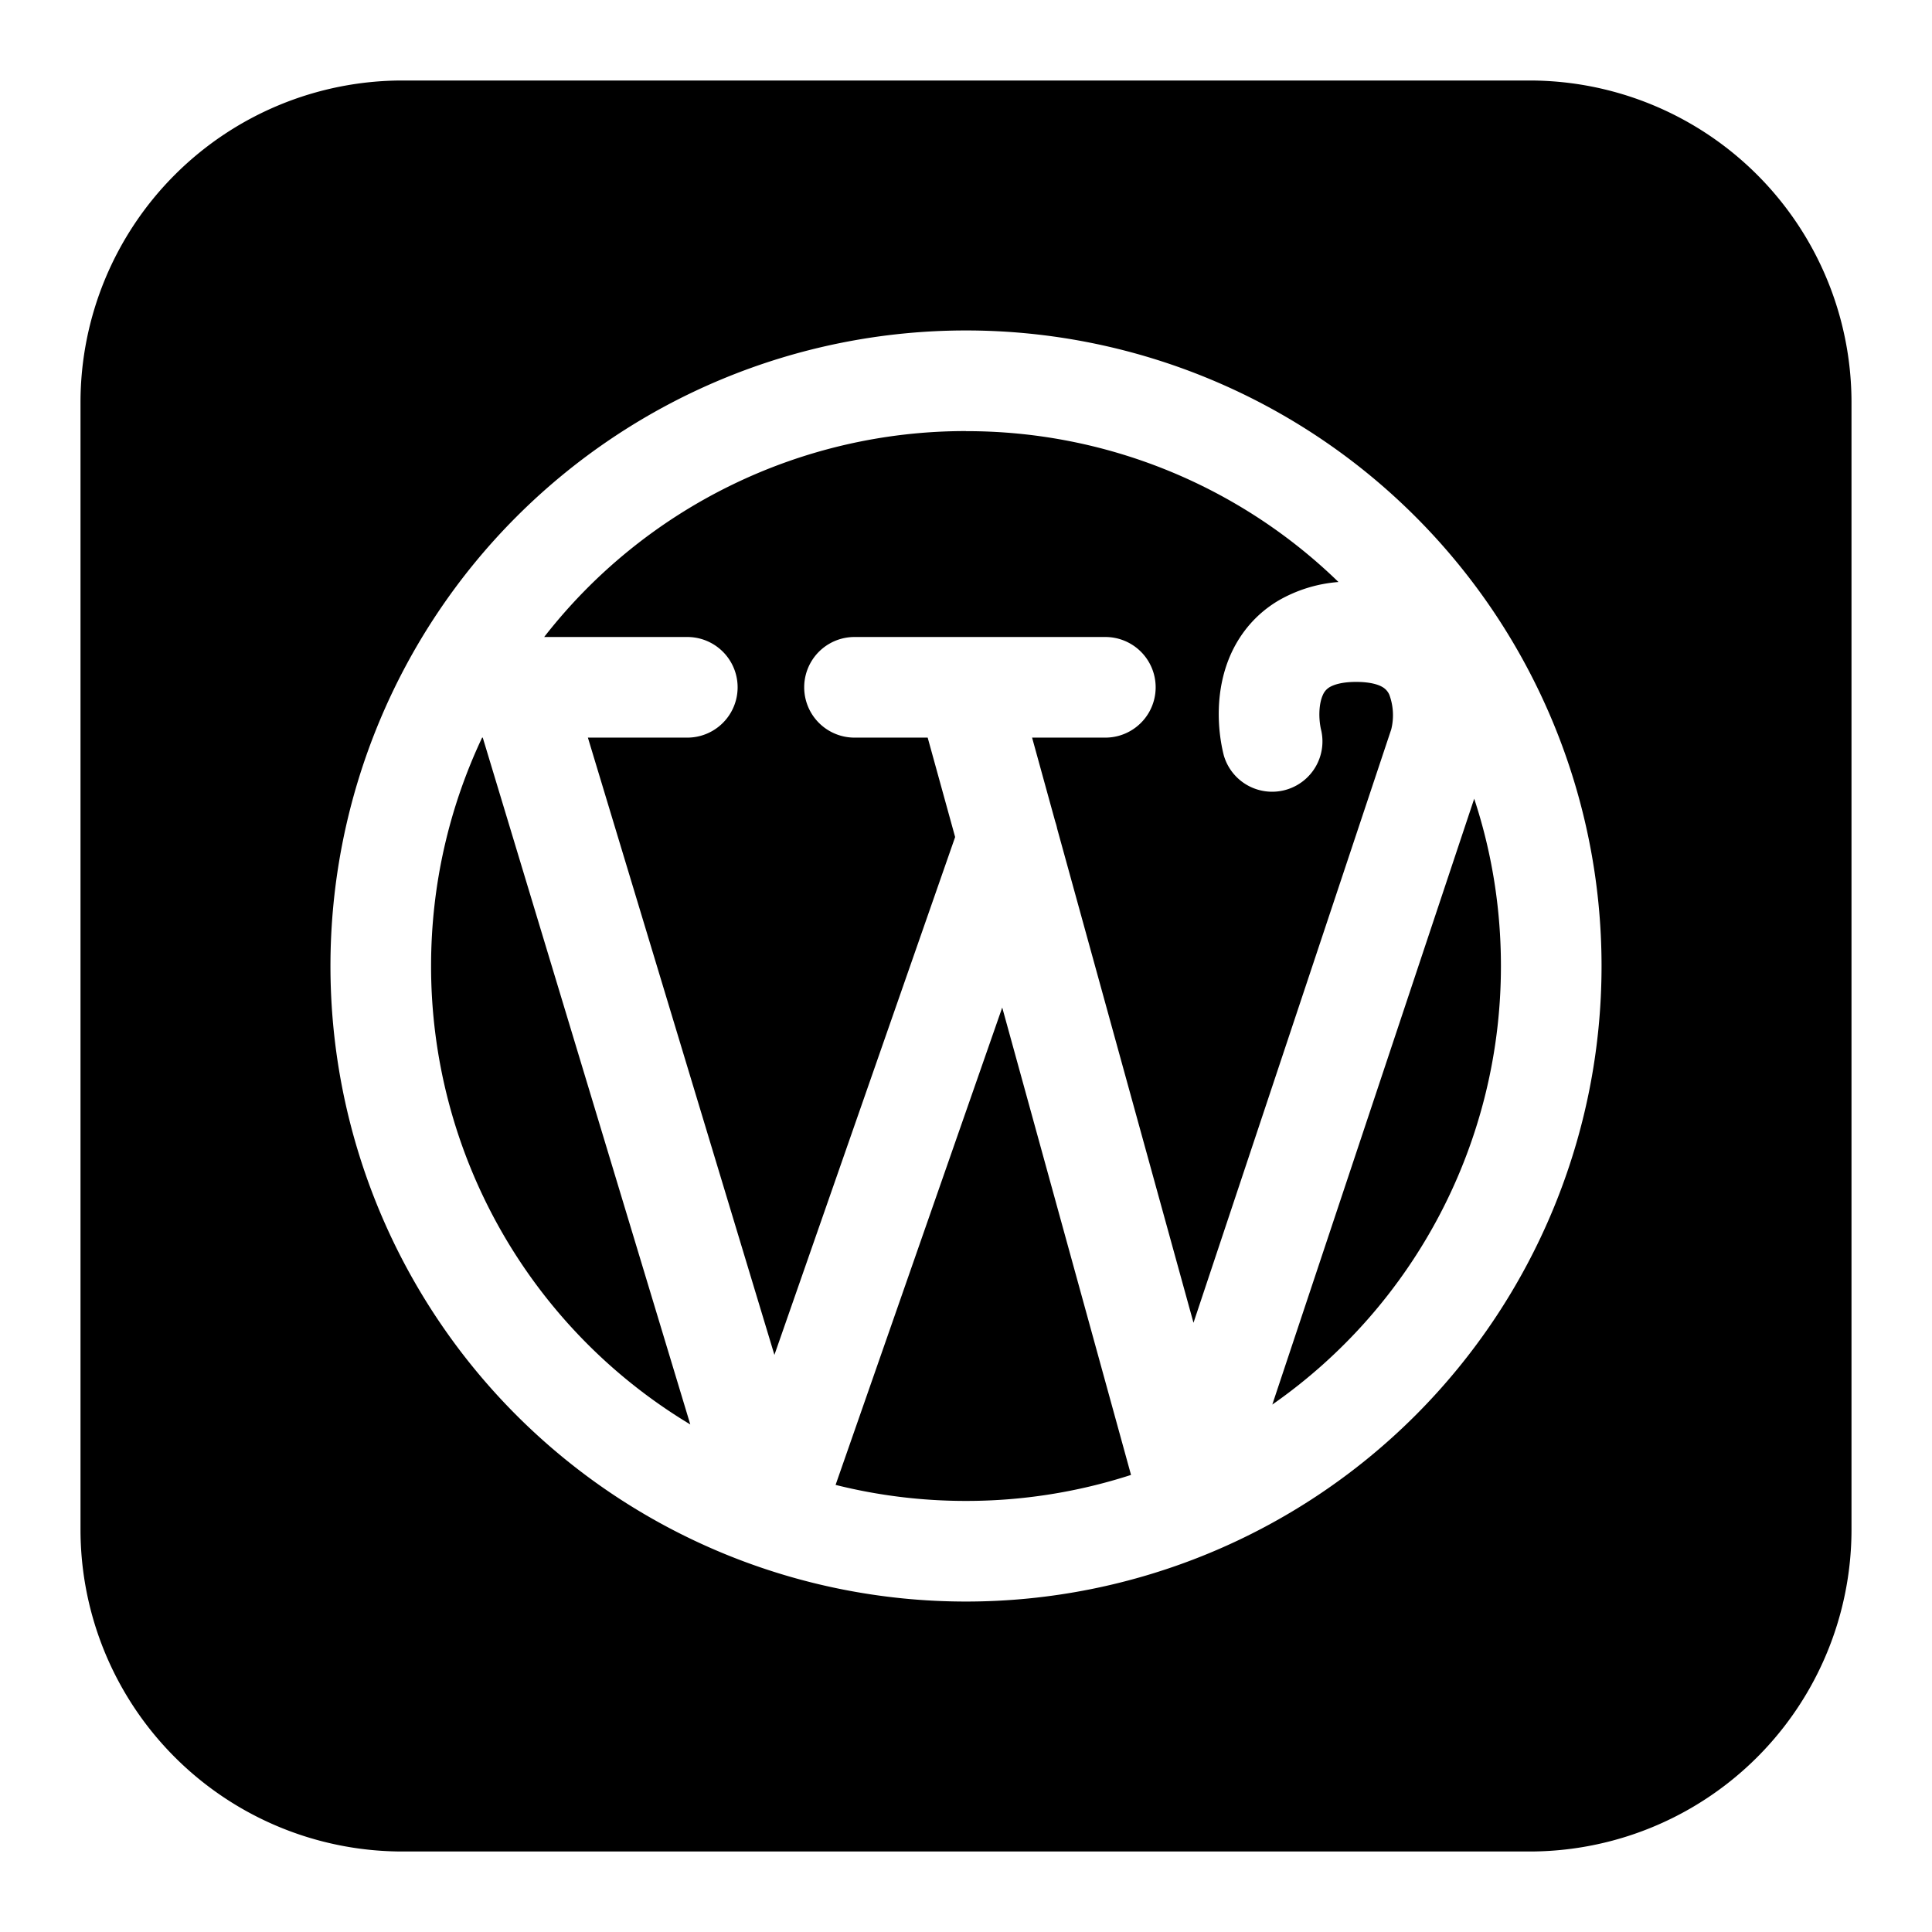 <svg xmlns="http://www.w3.org/2000/svg" fill="none" viewBox="0 0 24 24" id="Wordpress-Logo-1--Streamline-Logos-Block">
  <desc>
    Wordpress Logo 1 Streamline Icon: https://streamlinehq.com
  </desc>
  <path fill="#000000" fill-rule="evenodd" d="M5 1a4 4 0 0 0 -4 4v14a4 4 0 0 0 4 4h14a4 4 0 0 0 4 -4V5a4 4 0 0 0 -4 -4H5Zm7 4.355a6.633 6.633 0 0 0 -5.24 2.558h1.778a0.625 0.625 0 0 1 0 1.25H7.303l2.317 7.668 2.245 -6.433 -0.341 -1.235h-0.909a0.625 0.625 0 1 1 0 -1.25h3.116a0.625 0.625 0 1 1 0 1.25h-0.91l0.288 1.045c0.01 0.029 0.018 0.058 0.024 0.088l1.693 6.136 2.457 -7.373a0.736 0.736 0 0 0 -0.024 -0.428 0.204 0.204 0 0 0 -0.085 -0.096c-0.042 -0.025 -0.137 -0.064 -0.328 -0.064 -0.19 0 -0.285 0.04 -0.327 0.064a0.204 0.204 0 0 0 -0.085 0.096c-0.053 0.114 -0.057 0.3 -0.02 0.448a0.625 0.625 0 0 1 -1.212 0.303c-0.079 -0.313 -0.117 -0.819 0.1 -1.282 0.116 -0.245 0.303 -0.476 0.58 -0.64a1.76 1.76 0 0 1 0.745 -0.23A6.623 6.623 0 0 0 12 5.356ZM5.355 12c0 -1.015 0.228 -1.976 0.634 -2.837h0.008l2.578 8.532A6.641 6.641 0 0 1 5.355 12ZM12 18.645a6.659 6.659 0 0 1 -1.62 -0.199l2.07 -5.93 1.6 5.806a6.638 6.638 0 0 1 -2.05 0.323ZM18.645 12a6.637 6.637 0 0 1 -2.84 5.448l2.508 -7.526c0.216 0.654 0.332 1.352 0.332 2.078Zm-14.54 0a7.895 7.895 0 1 1 15.79 0 7.895 7.895 0 0 1 -15.79 0Z" clip-rule="evenodd" stroke-width="1"></path>
</svg>